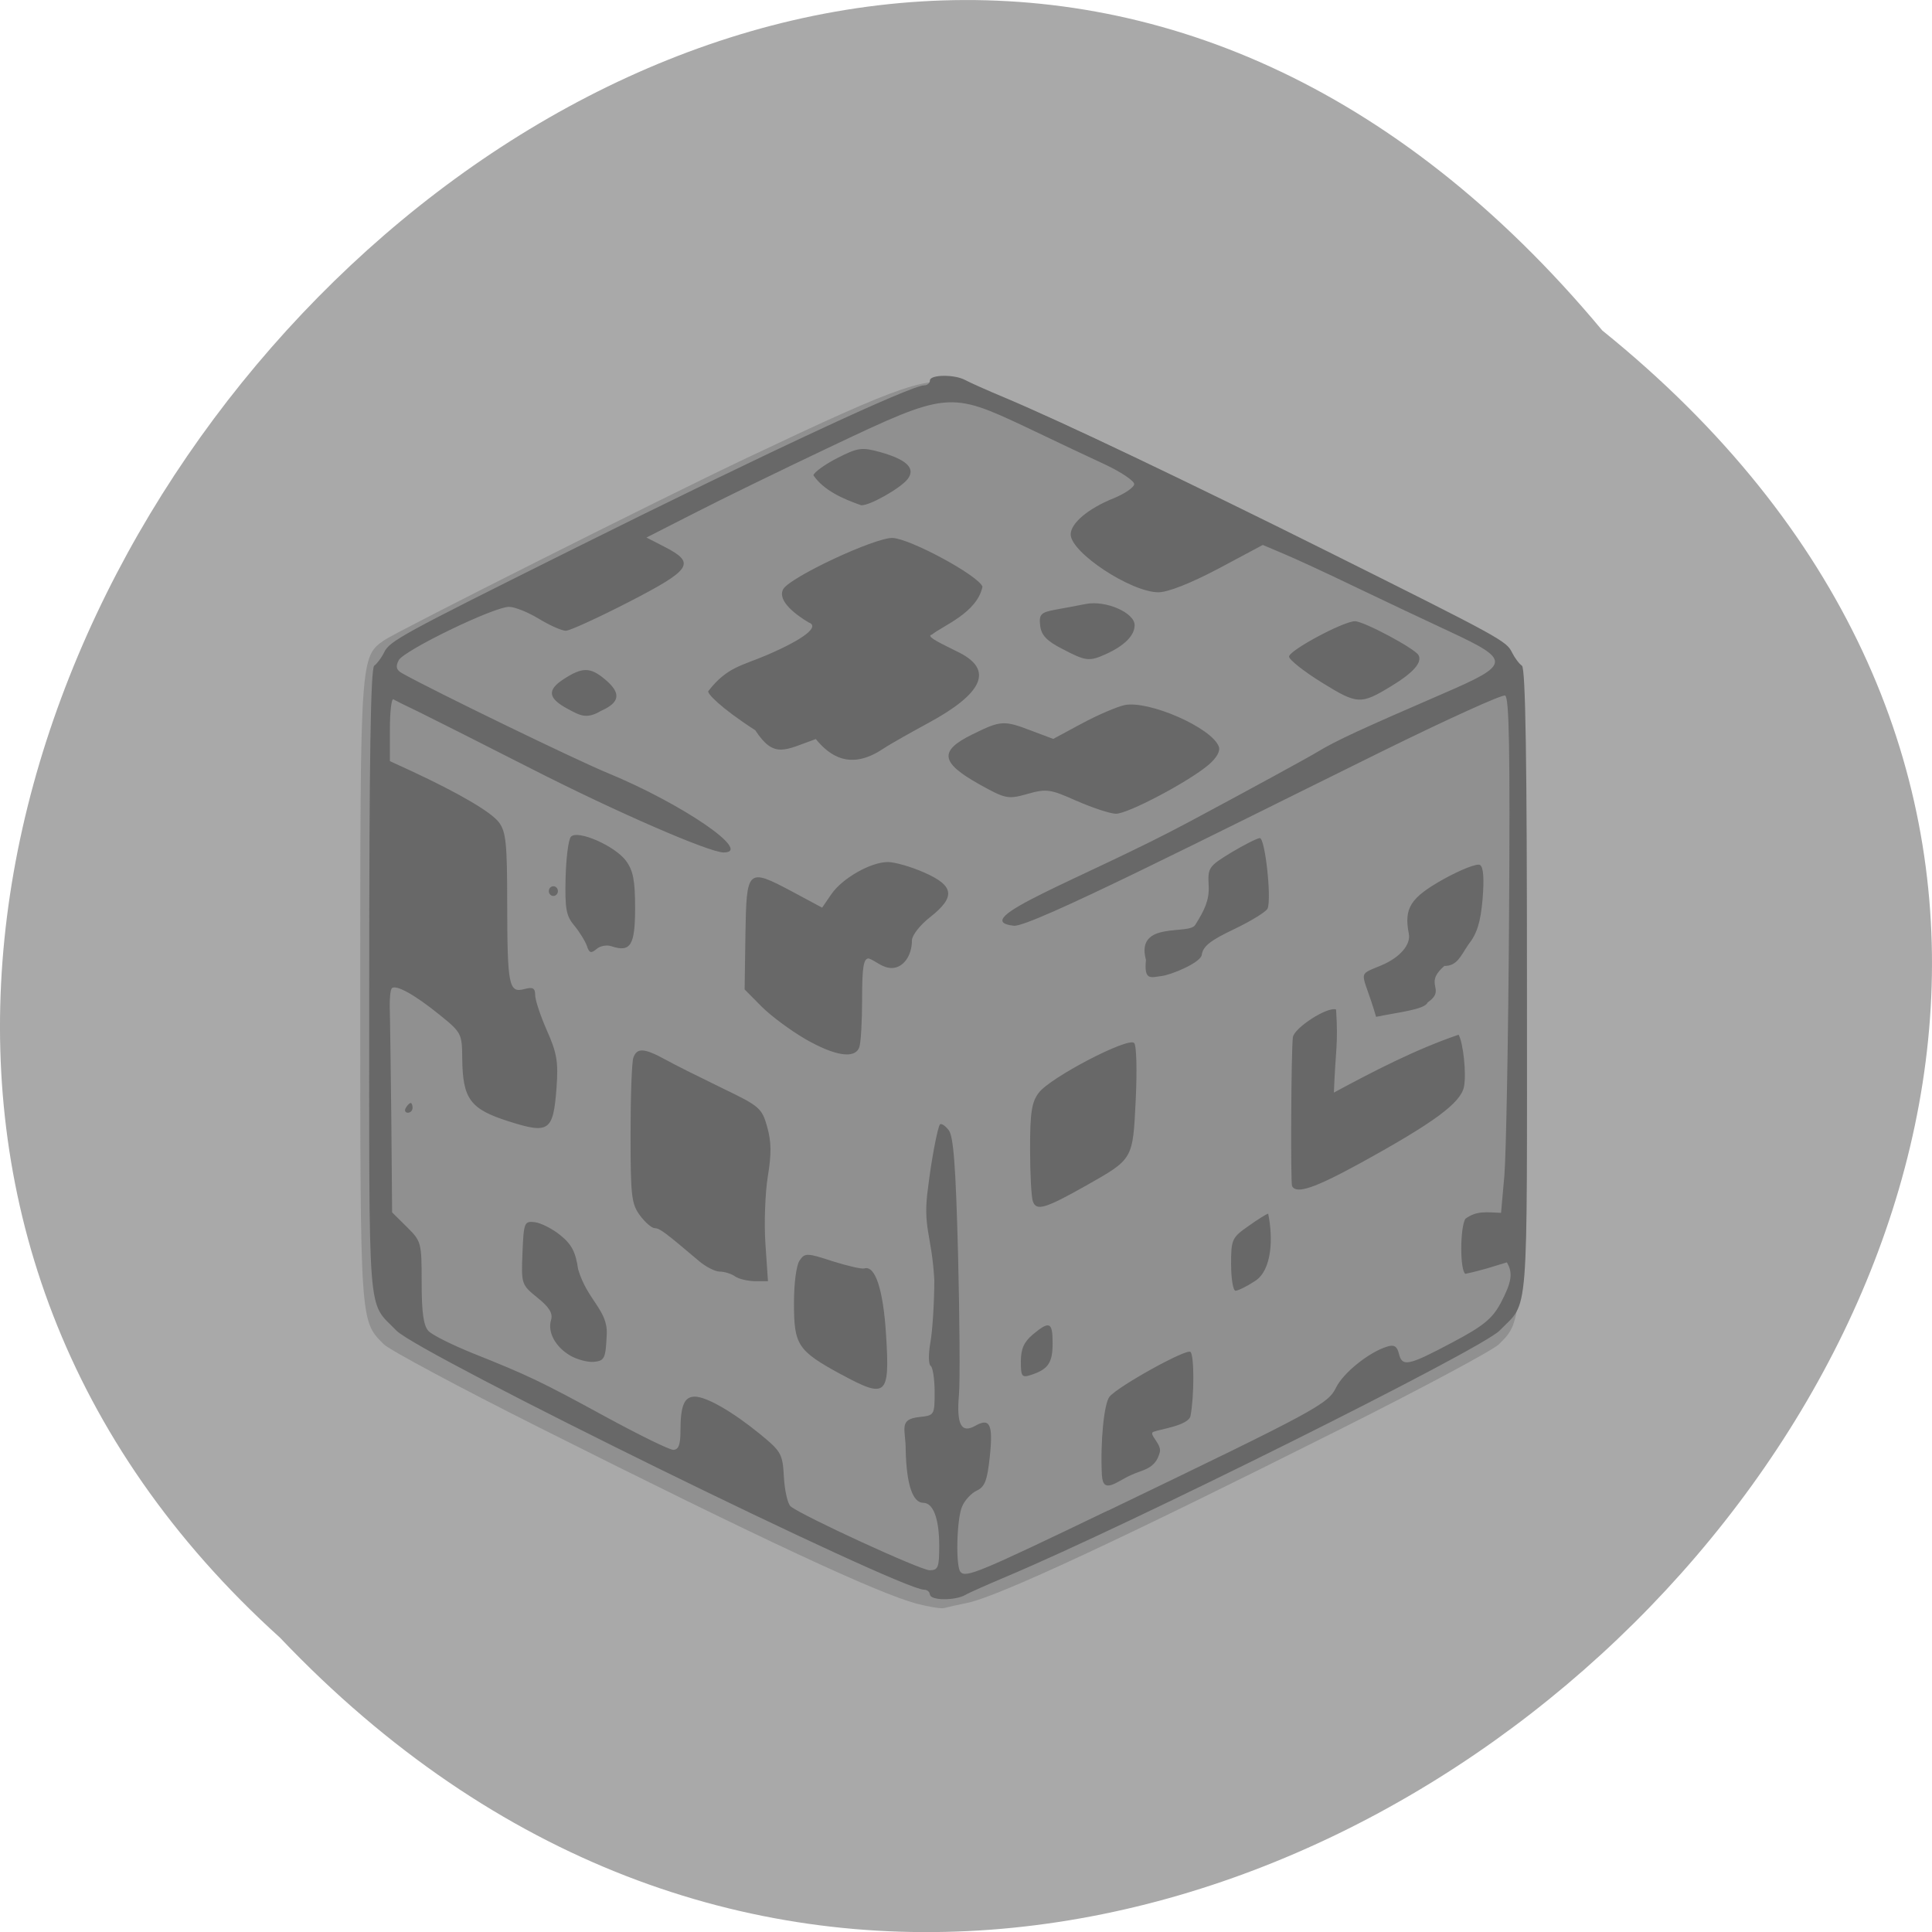 <svg xmlns="http://www.w3.org/2000/svg" viewBox="0 0 48 48"><path d="m 39.809 8.211 c 24.355 19.66 -11.301 55.15 -32.852 32.477 c -21.598 -19.512 12.11 -57.38 32.852 -32.477" fill="#a9a9a9"/><path d="m 22.766 39.84 c -0.977 -0.262 -3.883 -1.617 -9.355 -4.367 c -1.984 -0.996 -3.727 -1.93 -3.875 -2.074 c -0.59 -0.59 -0.586 -0.488 -0.586 -8.762 c 0 -8.301 0.004 -8.32 0.594 -8.73 c 0.313 -0.219 6.918 -3.539 8.996 -4.523 c 3.957 -1.875 4.508 -2.063 5.441 -1.828 c 0.984 0.246 3.773 1.543 9.387 4.363 c 1.988 0.996 3.727 1.891 3.863 1.988 c 0.594 0.41 0.594 0.43 0.594 8.73 c 0 8.273 0.008 8.172 -0.586 8.762 c -0.145 0.145 -1.887 1.078 -3.871 2.074 c -5.48 2.754 -8.59 4.203 -9.344 4.352 c -0.234 0.047 -0.488 0.105 -0.559 0.125 c -0.074 0.023 -0.387 -0.027 -0.699 -0.109" fill="#909090"/><path d="m 23.1 39.613 c 0 -0.063 -0.063 -0.117 -0.141 -0.117 c -0.621 -0.004 -12.559 -5.863 -13.11 -6.438 c -0.73 -0.758 -0.676 -0.059 -0.676 -8.617 c 0 -5.555 0.035 -7.84 0.125 -7.902 c 0.066 -0.047 0.18 -0.195 0.246 -0.332 c 0.141 -0.285 0.414 -0.434 4.703 -2.57 c 4.703 -2.344 8.387 -4.063 8.715 -4.063 c 0.078 0 0.141 -0.055 0.141 -0.121 c 0 -0.148 0.609 -0.156 0.875 -0.012 c 0.109 0.059 0.551 0.258 0.984 0.438 c 1.379 0.578 4.629 2.129 8.01 3.816 c 4.336 2.164 4.453 2.23 4.594 2.516 c 0.066 0.133 0.176 0.281 0.246 0.328 c 0.09 0.063 0.125 2.348 0.125 7.902 c 0 8.559 0.055 7.859 -0.68 8.617 c -0.449 0.465 -9.227 4.844 -12.293 6.129 c -0.434 0.184 -0.879 0.379 -0.984 0.441 c -0.266 0.145 -0.875 0.137 -0.875 -0.016 m 4.418 -2.078 c 5.199 -2.504 5.473 -2.652 5.672 -3.063 c 0.18 -0.363 0.809 -0.871 1.258 -1.012 c 0.18 -0.059 0.254 -0.016 0.301 0.168 c 0.082 0.34 0.23 0.309 1.32 -0.27 c 0.785 -0.414 1 -0.594 1.211 -0.984 c 0.273 -0.52 0.309 -0.746 0.152 -1.01 c -0.348 0.105 -0.605 0.195 -1.031 0.285 c -0.137 -0.09 -0.133 -1.141 0 -1.367 c 0.285 -0.211 0.539 -0.16 0.887 -0.148 l 0.082 -0.918 c 0.043 -0.5 0.098 -3.383 0.117 -6.395 c 0.027 -4.176 0.004 -5.496 -0.098 -5.539 c -0.074 -0.031 -1.457 0.598 -3.066 1.391 c -4.293 2.117 -8.738 4.375 -9.141 4.328 c -1.211 -0.133 1.699 -1.16 4.344 -2.574 c 1.52 -0.813 2.957 -1.598 3.195 -1.742 c 0.461 -0.281 1.082 -0.566 3.121 -1.449 c 1.691 -0.73 1.703 -0.828 0.172 -1.543 c -0.621 -0.289 -1.688 -0.793 -2.371 -1.121 c -0.68 -0.328 -1.473 -0.695 -1.758 -0.813 l -0.516 -0.219 l -1.105 0.59 c -0.68 0.359 -1.25 0.586 -1.488 0.586 c -0.68 0 -2.18 -0.988 -2.18 -1.438 c 0 -0.277 0.434 -0.645 1.078 -0.902 c 0.273 -0.113 0.5 -0.27 0.5 -0.348 c 0 -0.078 -0.316 -0.293 -0.703 -0.477 c -0.391 -0.18 -1.289 -0.605 -2 -0.945 c -1.875 -0.883 -1.953 -0.875 -4.789 0.469 c -1.238 0.586 -2.785 1.34 -3.438 1.676 l -1.188 0.605 l 0.449 0.23 c 0.781 0.402 0.68 0.563 -0.879 1.367 c -0.77 0.395 -1.477 0.719 -1.574 0.719 c -0.098 0 -0.398 -0.133 -0.668 -0.297 c -0.27 -0.164 -0.602 -0.297 -0.738 -0.297 c -0.379 -0.004 -2.625 1.086 -2.746 1.328 c -0.082 0.16 -0.059 0.242 0.09 0.324 c 0.781 0.438 4.324 2.156 5.105 2.477 c 1.855 0.766 3.617 1.973 2.879 1.973 c -0.355 0 -2.66 -1 -4.781 -2.082 c -1.219 -0.621 -2.469 -1.25 -2.777 -1.402 c -0.313 -0.148 -0.602 -0.293 -0.648 -0.32 c -0.047 -0.023 -0.086 0.309 -0.086 0.742 v 0.793 l 0.535 0.246 c 1.191 0.555 1.984 1.02 2.176 1.277 c 0.172 0.234 0.203 0.52 0.203 2 c 0.004 2.051 0.039 2.242 0.422 2.141 c 0.215 -0.059 0.273 -0.027 0.273 0.148 c 0 0.125 0.133 0.52 0.293 0.883 c 0.246 0.555 0.285 0.773 0.238 1.418 c -0.082 1.086 -0.184 1.156 -1.191 0.836 c -0.957 -0.305 -1.141 -0.555 -1.152 -1.563 c -0.004 -0.617 -0.02 -0.645 -0.566 -1.086 c -0.617 -0.5 -1.086 -0.758 -1.184 -0.656 c -0.035 0.039 -0.055 0.25 -0.051 0.469 c 0.008 0.223 0.023 1.457 0.039 2.75 l 0.02 2.348 l 0.367 0.363 c 0.359 0.355 0.367 0.387 0.367 1.383 c 0 0.746 0.047 1.07 0.168 1.199 c 0.094 0.102 0.59 0.348 1.102 0.555 c 1.379 0.551 1.691 0.699 3.316 1.586 c 0.82 0.445 1.566 0.813 1.664 0.813 c 0.133 0 0.18 -0.125 0.18 -0.473 c 0 -0.625 0.094 -0.848 0.355 -0.848 c 0.289 0 0.93 0.367 1.617 0.926 c 0.535 0.438 0.566 0.496 0.598 1.074 c 0.02 0.34 0.094 0.664 0.168 0.727 c 0.289 0.234 3.227 1.586 3.453 1.586 c 0.211 0 0.238 -0.07 0.238 -0.609 c 0 -0.668 -0.148 -1.066 -0.395 -1.066 c -0.266 0 -0.418 -0.461 -0.438 -1.305 c 0.004 -0.527 -0.195 -0.773 0.352 -0.828 c 0.359 -0.039 0.367 -0.051 0.367 -0.621 c 0 -0.324 -0.047 -0.613 -0.098 -0.648 c -0.055 -0.035 -0.059 -0.293 -0.008 -0.578 c 0.051 -0.281 0.098 -0.98 0.098 -1.559 c -0.063 -1.129 -0.297 -1.301 -0.156 -2.285 c 0.078 -0.668 0.238 -1.512 0.297 -1.578 c 0.035 -0.031 0.129 0.031 0.215 0.141 c 0.121 0.152 0.176 0.887 0.234 3.086 c 0.039 1.586 0.051 3.152 0.023 3.48 c -0.066 0.75 0.055 0.98 0.406 0.781 c 0.363 -0.207 0.445 -0.035 0.359 0.773 c -0.063 0.582 -0.121 0.742 -0.32 0.836 c -0.137 0.063 -0.301 0.238 -0.367 0.395 c -0.137 0.313 -0.164 1.5 -0.039 1.629 c 0.137 0.148 0.469 0.008 3.66 -1.527 m -0.148 -0.871 c -0.043 -0.828 0.051 -1.793 0.191 -1.961 c 0.223 -0.262 1.918 -1.203 2.01 -1.109 c 0.094 0.098 0.094 1.09 0 1.59 c -0.047 0.238 -0.766 0.332 -0.922 0.395 c -0.133 0.055 0.211 0.305 0.16 0.504 c -0.109 0.434 -0.434 0.434 -0.723 0.574 c -0.348 0.156 -0.688 0.484 -0.715 0.008 m -6.48 -2.512 c -1.082 -0.59 -1.172 -0.727 -1.172 -1.77 c 0 -0.5 0.059 -0.945 0.141 -1.063 c 0.129 -0.188 0.184 -0.188 0.816 0.02 c 0.371 0.117 0.727 0.199 0.789 0.18 c 0.273 -0.086 0.473 0.523 0.543 1.66 c 0.094 1.508 0.008 1.582 -1.113 0.973 m 4.461 -0.324 c 0 -0.309 0.078 -0.484 0.297 -0.668 c 0.418 -0.348 0.492 -0.313 0.492 0.219 c 0 0.484 -0.109 0.645 -0.535 0.785 c -0.23 0.074 -0.254 0.043 -0.254 -0.336 m -11.191 -0.141 c -0.375 -0.219 -0.574 -0.586 -0.48 -0.891 c 0.047 -0.16 -0.043 -0.313 -0.34 -0.551 c -0.398 -0.324 -0.402 -0.336 -0.371 -1.117 c 0.031 -0.758 0.047 -0.789 0.309 -0.758 c 0.152 0.02 0.438 0.164 0.633 0.324 c 0.281 0.227 0.379 0.418 0.441 0.848 c 0.23 0.773 0.738 1.01 0.711 1.609 c -0.027 0.605 -0.055 0.66 -0.313 0.688 c -0.156 0.016 -0.418 -0.055 -0.59 -0.152 m 16.414 -2.266 c 0 -0.625 0.02 -0.668 0.434 -0.957 c 0.234 -0.168 0.457 -0.305 0.488 -0.305 c 0.125 0.609 0.094 1.395 -0.32 1.668 c -0.207 0.137 -0.43 0.246 -0.492 0.246 c -0.059 0 -0.109 -0.293 -0.109 -0.652 m -12.328 0.293 c -0.09 -0.063 -0.262 -0.117 -0.379 -0.117 c -0.113 0 -0.352 -0.121 -0.523 -0.27 c -0.844 -0.715 -0.965 -0.805 -1.09 -0.809 c -0.074 0 -0.238 -0.141 -0.367 -0.316 c -0.211 -0.285 -0.234 -0.477 -0.234 -2.023 c 0 -0.941 0.031 -1.797 0.07 -1.898 c 0.09 -0.25 0.27 -0.238 0.793 0.047 c 0.238 0.133 0.875 0.449 1.414 0.711 c 0.926 0.445 0.988 0.496 1.117 0.961 c 0.105 0.371 0.109 0.672 0.016 1.234 c -0.066 0.41 -0.094 1.164 -0.059 1.676 l 0.063 0.926 h -0.324 c -0.18 -0.004 -0.402 -0.055 -0.496 -0.121 m 7.402 -1.859 c -0.039 -0.105 -0.07 -0.695 -0.07 -1.305 c 0 -0.906 0.039 -1.164 0.215 -1.395 c 0.273 -0.375 2.23 -1.395 2.371 -1.238 c 0.059 0.063 0.074 0.676 0.039 1.41 c -0.074 1.492 -0.055 1.465 -1.234 2.133 c -1.012 0.57 -1.234 0.637 -1.32 0.395 m 6.438 -0.383 c -0.039 -0.078 -0.023 -3.348 0.02 -3.695 c 0.027 -0.234 0.867 -0.777 1.074 -0.691 c 0.055 0.883 -0.012 0.957 -0.055 2.063 c 0.965 -0.52 2.01 -1.066 3.098 -1.438 c 0.117 0.199 0.199 0.988 0.133 1.297 c -0.082 0.398 -0.742 0.887 -2.57 1.891 c -1.148 0.629 -1.594 0.777 -1.699 0.574 m -22.02 -1.945 c 0.039 -0.066 0.094 -0.121 0.121 -0.121 c 0.027 0 0.047 0.055 0.047 0.121 c 0 0.066 -0.051 0.121 -0.117 0.121 c -0.066 0 -0.09 -0.055 -0.051 -0.121 m 9.93 -1.707 c -0.371 -0.215 -0.859 -0.578 -1.09 -0.809 l -0.422 -0.426 l 0.02 -1.371 c 0.027 -1.633 0.047 -1.652 1.164 -1.059 l 0.742 0.398 l 0.227 -0.332 c 0.273 -0.398 0.98 -0.801 1.406 -0.801 c 0.172 0 0.582 0.117 0.906 0.262 c 0.746 0.328 0.781 0.605 0.141 1.109 c -0.246 0.191 -0.449 0.453 -0.449 0.574 c 0 0.387 -0.219 0.688 -0.504 0.688 c -0.238 -0.004 -0.383 -0.172 -0.57 -0.238 c -0.129 0 -0.164 0.211 -0.164 1.01 c 0 0.555 -0.031 1.094 -0.07 1.195 c -0.105 0.297 -0.598 0.223 -1.336 -0.199 m 14.176 -0.555 c -0.34 -1.168 -0.516 -1.01 0.125 -1.277 c 0.492 -0.207 0.738 -0.531 0.688 -0.785 c -0.125 -0.641 0.039 -0.898 0.863 -1.359 c 0.43 -0.238 0.836 -0.398 0.906 -0.352 c 0.086 0.055 0.105 0.34 0.063 0.852 c -0.051 0.582 -0.141 0.859 -0.355 1.129 c -0.191 0.281 -0.277 0.531 -0.594 0.527 c -0.543 0.473 0.07 0.566 -0.418 0.91 c -0.066 0.176 -0.762 0.246 -1.277 0.355 m -5.719 -1.414 c -0.27 -0.992 1.086 -0.602 1.227 -0.875 c 0.219 -0.348 0.348 -0.605 0.332 -0.957 c -0.027 -0.461 -0.004 -0.492 0.559 -0.836 c 0.324 -0.195 0.645 -0.355 0.711 -0.359 c 0.129 0 0.293 1.473 0.195 1.746 c -0.027 0.078 -0.402 0.309 -0.824 0.512 c -0.594 0.281 -0.785 0.43 -0.813 0.641 c -0.027 0.199 -0.766 0.5 -0.992 0.527 c -0.266 0.031 -0.449 0.133 -0.395 -0.398 m -13.891 -0.352 c -0.043 -0.121 -0.184 -0.348 -0.313 -0.504 c -0.199 -0.234 -0.234 -0.414 -0.215 -1.18 c 0.012 -0.496 0.07 -0.957 0.133 -1.027 c 0.172 -0.176 1.09 0.227 1.367 0.598 c 0.18 0.246 0.227 0.488 0.227 1.176 c 0 0.926 -0.113 1.105 -0.586 0.949 c -0.117 -0.043 -0.289 -0.008 -0.375 0.07 c -0.133 0.113 -0.18 0.098 -0.238 -0.082 m -0.945 -1.359 c 0 -0.066 0.051 -0.121 0.113 -0.121 c 0.063 0 0.113 0.055 0.113 0.121 c 0 0.066 -0.051 0.121 -0.113 0.121 c -0.063 0 -0.113 -0.055 -0.113 -0.121 m 13.11 -2.242 c -0.648 -0.293 -0.75 -0.305 -1.219 -0.172 c -0.484 0.137 -0.543 0.125 -1.207 -0.246 c -0.953 -0.535 -0.992 -0.824 -0.168 -1.23 c 0.715 -0.352 0.785 -0.359 1.477 -0.094 l 0.539 0.203 l 0.711 -0.383 c 0.391 -0.211 0.867 -0.414 1.059 -0.457 c 0.602 -0.125 2.172 0.563 2.344 1.031 c 0.043 0.109 -0.055 0.281 -0.25 0.449 c -0.5 0.426 -2.02 1.227 -2.309 1.219 c -0.145 -0.004 -0.582 -0.148 -0.973 -0.32 m -7.984 -1.754 c -0.875 -0.563 -1.223 -0.938 -1.164 -0.977 c 0.461 -0.594 0.828 -0.625 1.441 -0.887 c 0.93 -0.398 1.336 -0.715 1.047 -0.816 c -0.289 -0.172 -0.793 -0.531 -0.629 -0.828 c 0.172 -0.297 2.273 -1.281 2.715 -1.27 c 0.434 0.016 2.137 0.934 2.234 1.211 c -0.133 0.648 -0.977 0.965 -1.258 1.191 c -0.184 0.043 0.332 0.266 0.695 0.453 c 0.836 0.43 0.574 1.01 -0.789 1.746 c -0.371 0.203 -0.883 0.484 -1.129 0.645 c -0.801 0.531 -1.316 0.172 -1.66 -0.25 c -0.77 0.273 -1.035 0.5 -1.504 -0.219 m -4.641 -0.52 c -0.512 -0.27 -0.543 -0.477 -0.113 -0.754 c 0.461 -0.297 0.656 -0.297 1.023 0.012 c 0.402 0.336 0.375 0.57 -0.094 0.777 c -0.359 0.215 -0.516 0.125 -0.816 -0.035 m 18.719 -0.664 c -0.449 -0.277 -0.816 -0.57 -0.816 -0.645 c -0.004 -0.152 1.352 -0.879 1.637 -0.879 c 0.219 0 1.477 0.672 1.578 0.84 c 0.102 0.18 -0.129 0.441 -0.672 0.77 c -0.762 0.465 -0.844 0.461 -1.727 -0.086 m -6.457 -0.84 c -0.387 -0.199 -0.516 -0.34 -0.543 -0.578 c -0.031 -0.277 0.016 -0.324 0.367 -0.391 c 0.219 -0.039 0.57 -0.105 0.773 -0.145 c 0.496 -0.094 1.207 0.219 1.207 0.527 c 0 0.258 -0.25 0.508 -0.711 0.719 c -0.418 0.188 -0.5 0.18 -1.094 -0.133 m -6.176 -4.309 c 0.02 -0.078 0.289 -0.273 0.598 -0.43 c 0.508 -0.258 0.605 -0.273 1.066 -0.145 c 0.664 0.188 0.883 0.406 0.676 0.672 c -0.18 0.227 -0.941 0.66 -1.152 0.648 c -0.453 -0.16 -0.93 -0.367 -1.188 -0.746" fill="#686868"/></svg>